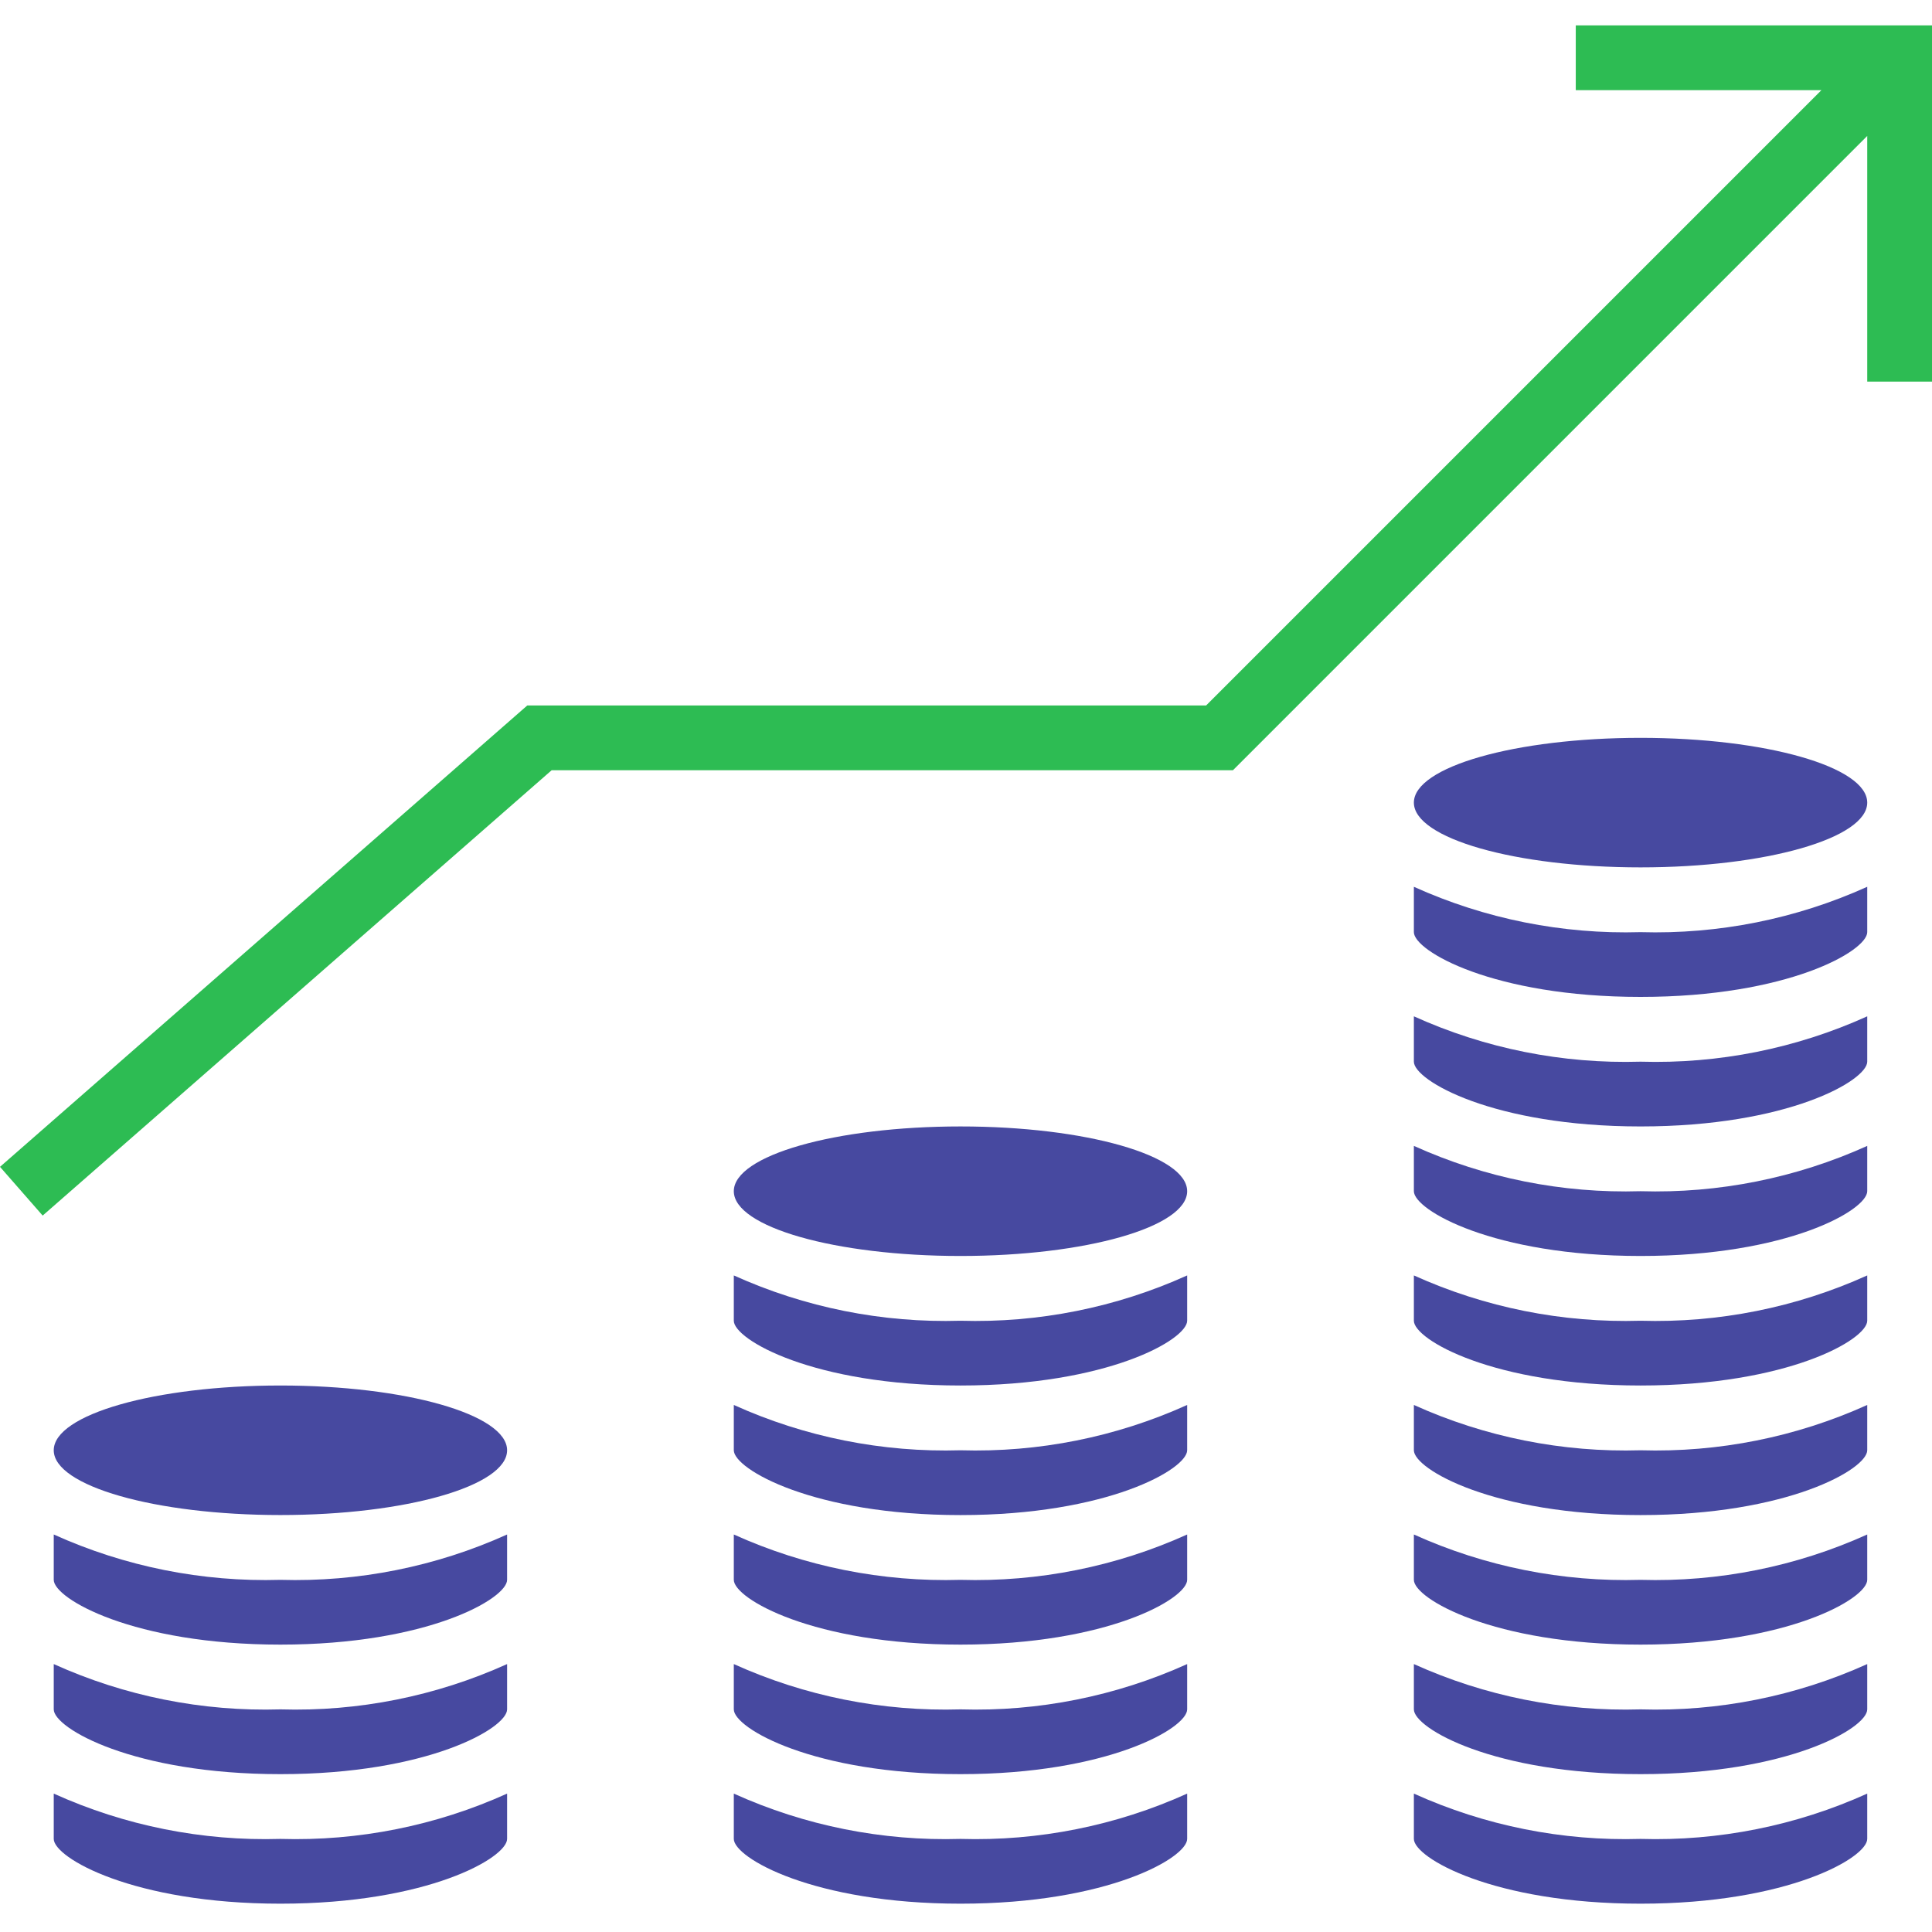 <svg width="44" height="44" viewBox="0 0 44 44" fill="none" xmlns="http://www.w3.org/2000/svg">
<g clip-path="url(#clip0)">
<path d="M1.224 37.898V38.93C1.224 39.358 3.033 40.405 6.386 40.405C9.74 40.405 11.549 39.358 11.549 38.93V37.898C9.929 38.63 8.163 38.983 6.386 38.93C4.609 38.983 2.843 38.63 1.224 37.898Z" fill="#4749A0"/>
<path d="M11.549 34.947C9.929 35.679 8.163 36.032 6.386 35.98C4.609 36.032 2.843 35.679 1.224 34.947V35.98C1.224 36.407 3.033 37.455 6.386 37.455C9.74 37.455 11.549 36.407 11.549 35.98V34.947Z" fill="#4749A0"/>
<path d="M6.386 43.355C9.74 43.355 11.549 42.308 11.549 41.88V40.848C9.929 41.58 8.163 41.933 6.386 41.88C4.609 41.933 2.843 41.58 1.224 40.848V41.88C1.224 42.308 3.033 43.355 6.386 43.355Z" fill="#4749A0"/>
<path d="M11.549 33.029C11.549 32.214 9.237 31.554 6.386 31.554C3.535 31.554 1.224 32.214 1.224 33.029C1.224 33.843 3.535 34.504 6.386 34.504C9.237 34.504 11.549 33.843 11.549 33.029Z" fill="#4749A0"/>
<path d="M16.712 37.898V38.93C16.712 39.358 18.521 40.405 21.874 40.405C25.228 40.405 27.037 39.358 27.037 38.93V37.898C25.417 38.63 23.651 38.983 21.874 38.93C20.097 38.983 18.331 38.63 16.712 37.898Z" fill="#4749A0"/>
<path d="M21.874 43.355C25.228 43.355 27.037 42.308 27.037 41.88V40.848C25.417 41.58 23.651 41.933 21.874 41.88C20.097 41.933 18.331 41.58 16.712 40.848V41.88C16.712 42.308 18.521 43.355 21.874 43.355Z" fill="#4749A0"/>
<path d="M27.037 31.997C25.417 32.729 23.651 33.082 21.874 33.029C20.097 33.082 18.331 32.729 16.712 31.997V33.029C16.712 33.457 18.521 34.505 21.874 34.505C25.228 34.505 27.037 33.457 27.037 33.029V31.997Z" fill="#4749A0"/>
<path d="M27.037 34.947C25.417 35.679 23.651 36.032 21.874 35.98C20.097 36.032 18.331 35.679 16.712 34.947V35.98C16.712 36.407 18.521 37.455 21.874 37.455C25.228 37.455 27.037 36.407 27.037 35.98V34.947Z" fill="#4749A0"/>
<path d="M27.037 27.129C27.037 26.315 24.725 25.654 21.874 25.654C19.023 25.654 16.712 26.315 16.712 27.129C16.712 27.944 19.023 28.604 21.874 28.604C24.725 28.604 27.037 27.944 27.037 27.129Z" fill="#4749A0"/>
<path d="M27.037 29.047C25.417 29.779 23.651 30.132 21.874 30.079C20.097 30.132 18.331 29.779 16.712 29.047V30.079C16.712 30.507 18.521 31.554 21.874 31.554C25.228 31.554 27.037 30.507 27.037 30.079V29.047Z" fill="#4749A0"/>
<path d="M42.525 31.997C40.905 32.729 39.139 33.082 37.362 33.029C35.585 33.082 33.819 32.729 32.2 31.997V33.029C32.2 33.457 34.009 34.505 37.362 34.505C40.716 34.505 42.525 33.457 42.525 33.029V31.997Z" fill="#4749A0"/>
<path d="M42.525 26.097C40.905 26.829 39.139 27.182 37.362 27.129C35.585 27.182 33.819 26.829 32.2 26.097V27.129C32.2 27.557 34.009 28.604 37.362 28.604C40.716 28.604 42.525 27.557 42.525 27.129V26.097Z" fill="#4749A0"/>
<path d="M42.525 29.047C40.905 29.779 39.139 30.132 37.362 30.079C35.585 30.132 33.819 29.779 32.2 29.047V30.079C32.2 30.507 34.009 31.554 37.362 31.554C40.716 31.554 42.525 30.507 42.525 30.079V29.047Z" fill="#4749A0"/>
<path d="M42.525 34.947C40.905 35.679 39.139 36.032 37.362 35.98C35.585 36.032 33.819 35.679 32.2 34.947V35.98C32.2 36.407 34.009 37.455 37.362 37.455C40.716 37.455 42.525 36.407 42.525 35.98V34.947Z" fill="#4749A0"/>
<path d="M32.2 37.898V38.93C32.2 39.358 34.009 40.405 37.362 40.405C40.716 40.405 42.525 39.358 42.525 38.93V37.898C40.905 38.63 39.139 38.983 37.362 38.93C35.585 38.983 33.819 38.63 32.2 37.898Z" fill="#4749A0"/>
<path d="M42.525 18.279C42.525 17.464 40.214 16.804 37.362 16.804C34.511 16.804 32.2 17.464 32.2 18.279C32.2 19.093 34.511 19.754 37.362 19.754C40.214 19.754 42.525 19.093 42.525 18.279Z" fill="#4749A0"/>
<path d="M42.525 23.146C40.905 23.879 39.139 24.232 37.362 24.179C35.585 24.232 33.819 23.879 32.2 23.146V24.179C32.2 24.607 34.009 25.654 37.362 25.654C40.716 25.654 42.525 24.607 42.525 24.179V23.146Z" fill="#4749A0"/>
<path d="M37.362 43.355C40.716 43.355 42.525 42.308 42.525 41.88V40.848C40.905 41.58 39.139 41.933 37.362 41.88C35.585 41.933 33.819 41.58 32.2 40.848V41.88C32.2 42.308 34.009 43.355 37.362 43.355Z" fill="#4749A0"/>
<path d="M42.525 20.196C40.905 20.928 39.139 21.281 37.362 21.229C35.585 21.281 33.819 20.928 32.2 20.196V21.229C32.2 21.657 34.009 22.704 37.362 22.704C40.716 22.704 42.525 21.657 42.525 21.229V20.196Z" fill="#4749A0"/>
<path d="M35.887 0.578V2.053H41.482L27.469 16.066H12.009L0 26.574L0.972 27.684L12.564 17.541H28.08L42.525 3.096V8.691H44V0.578H35.887Z" fill="#2DBC53"/>
</g>
<defs>
<clipPath id="clip0">
<rect width="44" height="44" fill="white"/>
</clipPath>
</defs>
</svg>
